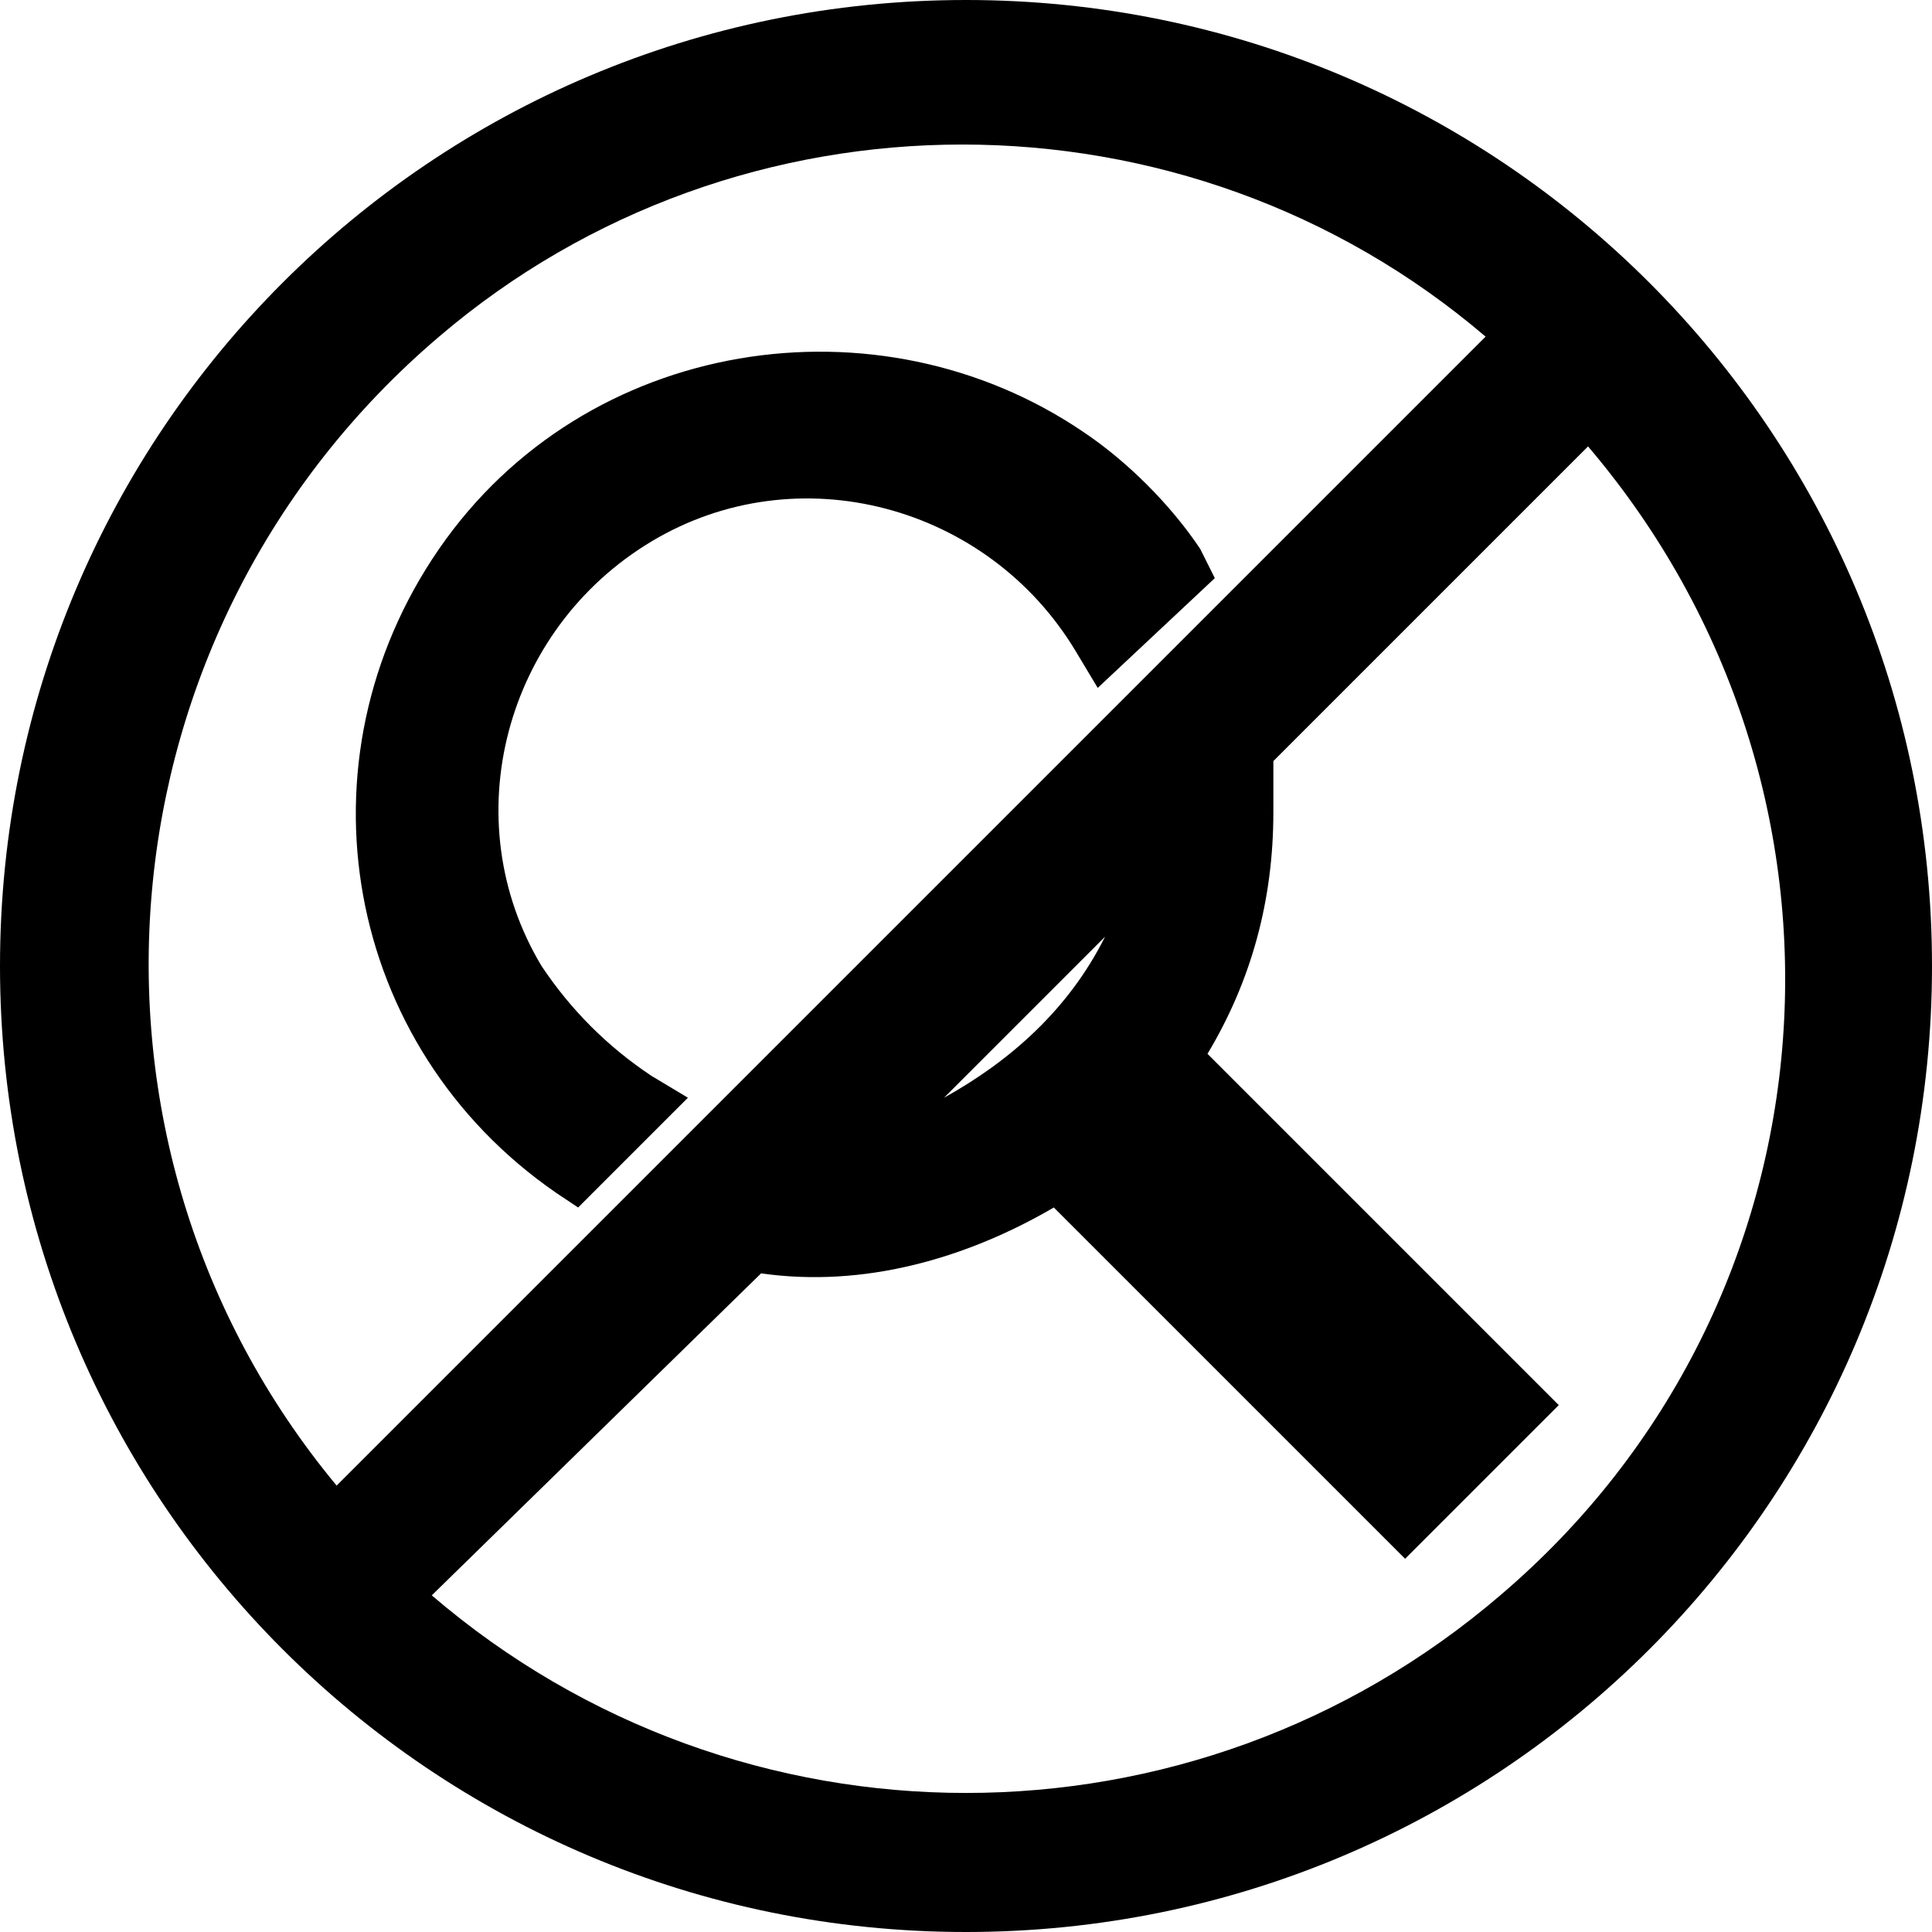 <?xml version="1.0" encoding="utf-8"?>
<!-- Generator: Adobe Illustrator 26.4.1, SVG Export Plug-In . SVG Version: 6.00 Build 0)  -->
<svg version="1.1" id="Layer_1" xmlns="http://www.w3.org/2000/svg" xmlns:xlink="http://www.w3.org/1999/xlink" x="0px" y="0px"
	 viewBox="0 0 26.4 26.4" style="enable-background:new 0 0 26.4 26.4;" xml:space="preserve">
<g id="Layer_1_00000136409238248614794000000004085373936394296725_">
	<path d="M13.2,0C5.9,0,0,5.9,0,13.2s5.9,13.2,13.2,13.2c7.3,0,13.2-5.9,13.2-13.2C26.4,5.9,20.5,0,13.2,0C13.2,0,13.2,0,13.2,0z
		 M4.6,20.3C0.7,15.6,1.3,8.6,6,4.6c4.1-3.5,10.2-3.5,14.3,0L4.6,20.3z M12.9,15l2.2-2.2C14.6,13.8,13.8,14.5,12.9,15z M10.4,17.4
		c1.4,0.2,2.8-0.2,4-0.9l4.8,4.8l2.1-2.1l-4.8-4.8c0.6-1,0.9-2.1,0.9-3.3c0-0.2,0-0.5,0-0.7l4.3-4.3c4,4.7,3.5,11.7-1.2,15.7
		c-4.2,3.6-10.4,3.6-14.6,0L10.4,17.4z M16.6,7.9L15,9.4l-0.3-0.5c-1.2-2-3.8-2.7-5.8-1.5s-2.7,3.8-1.5,5.8c0.4,0.6,0.9,1.1,1.5,1.5
		L9.4,15l-1.5,1.5l-0.3-0.2c-2.9-2-3.6-5.9-1.6-8.8S12,4,14.8,5.9c0.6,0.4,1.2,1,1.6,1.6L16.6,7.9z"/>
</g>
</svg>
